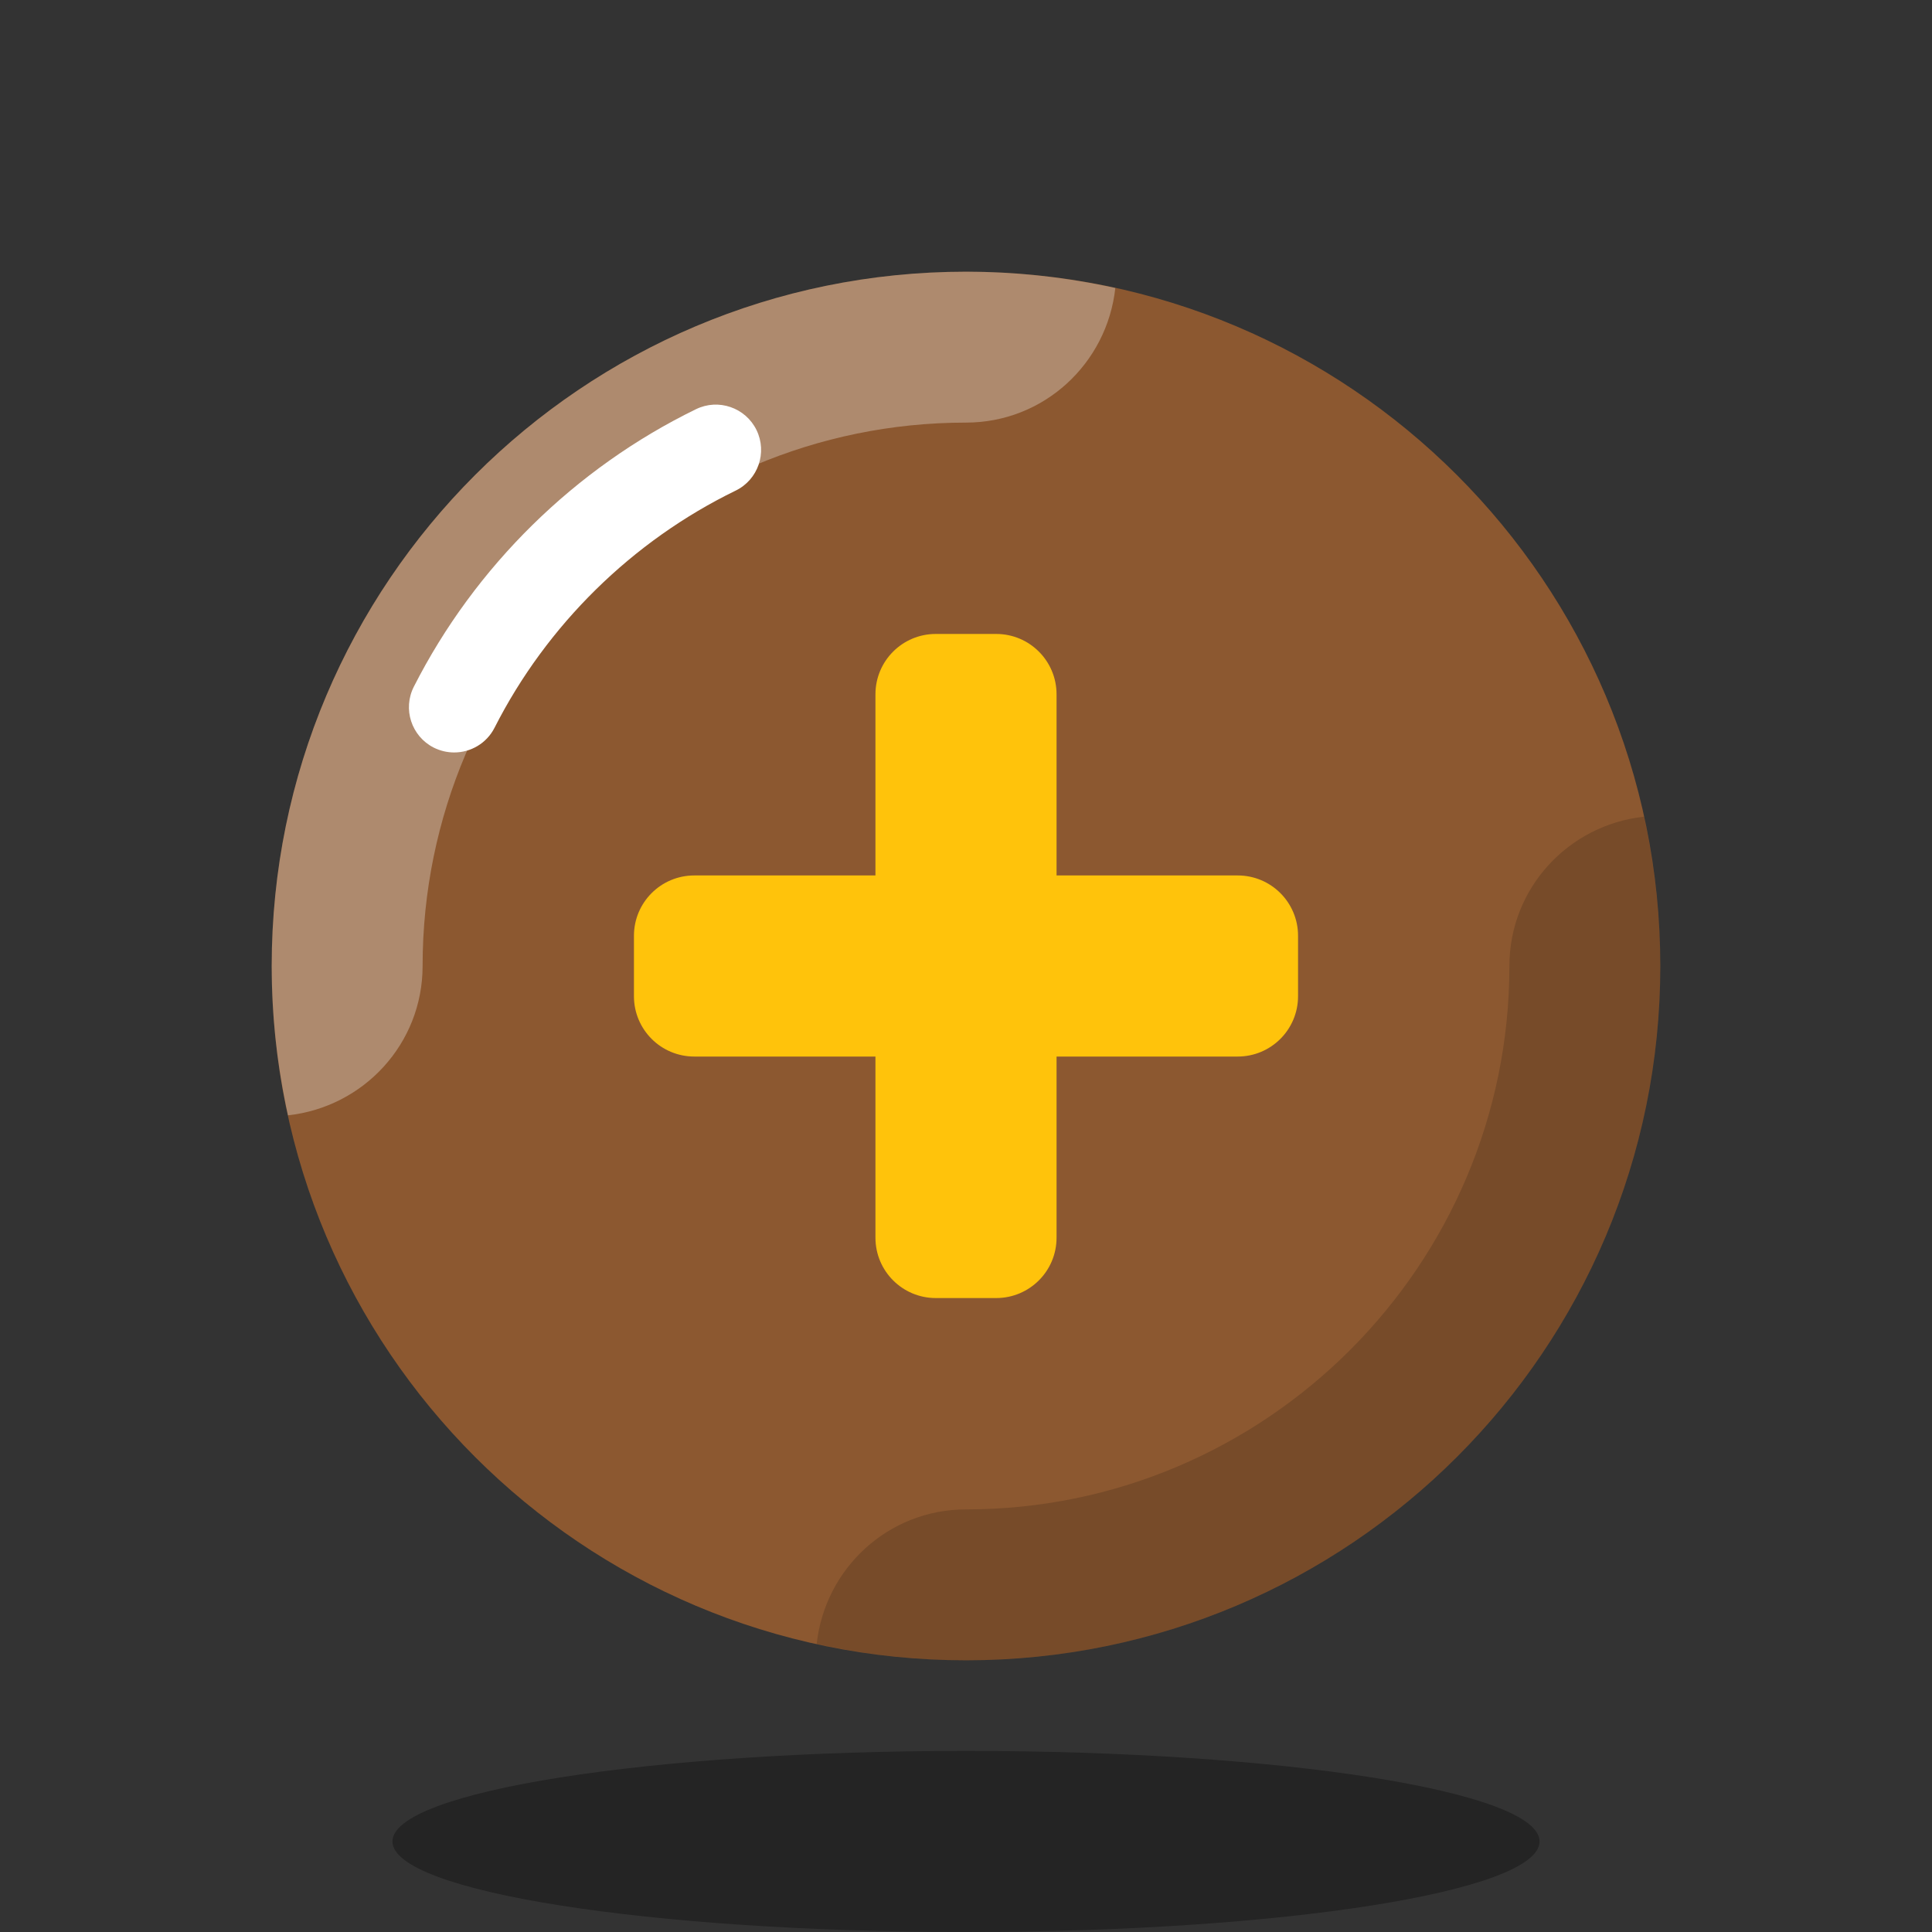 <svg width="38" height="38" viewBox="0 0 38 38" fill="none" xmlns="http://www.w3.org/2000/svg">
<rect x="0" y="0" width="38" height="38" fill="#333333" stroke="none"/>
<path d="M19 32.656C26.542 32.656 32.656 26.542 32.656 19C32.656 11.458 26.542 5.344 19 5.344C11.458 5.344 5.344 11.458 5.344 19C5.344 26.542 11.458 32.656 19 32.656Z" fill="#8C5830"/>
<path opacity="0.3" d="M19 38C25.23 38 30.281 37.203 30.281 36.219C30.281 35.235 25.23 34.438 19 34.438C12.77 34.438 7.719 35.235 7.719 36.219C7.719 37.203 12.77 38 19 38Z" fill="black"/>
<path opacity="0.3" d="M19 8.312C20.53 8.312 21.775 7.151 21.937 5.664C20.99 5.457 20.009 5.344 19 5.344C11.458 5.344 5.344 11.458 5.344 19C5.344 20.009 5.457 20.99 5.664 21.937C7.151 21.775 8.312 20.53 8.312 19C8.312 13.107 13.107 8.312 19 8.312Z" fill="white"/>
<path opacity="0.15" d="M32.336 16.063C30.849 16.225 29.688 17.47 29.688 19C29.688 24.893 24.893 29.688 19 29.688C17.47 29.688 16.225 30.849 16.063 32.336C17.01 32.543 17.991 32.656 19 32.656C26.542 32.656 32.656 26.542 32.656 19C32.656 17.991 32.543 17.01 32.336 16.063Z" fill="black"/>
<path d="M8.933 14.8C8.797 14.8 8.66 14.769 8.53 14.704C8.092 14.481 7.917 13.945 8.14 13.506C9.339 11.145 11.31 9.207 13.69 8.048C14.131 7.833 14.664 8.017 14.88 8.459C15.095 8.902 14.911 9.435 14.469 9.65C12.436 10.639 10.752 12.295 9.728 14.312C9.571 14.622 9.258 14.8 8.933 14.8Z" fill="white"/>
<path d="M19.594 25.531H18.406C17.75 25.531 17.219 25 17.219 24.344V13.656C17.219 13 17.75 12.469 18.406 12.469H19.594C20.25 12.469 20.781 13 20.781 13.656V24.344C20.781 25 20.25 25.531 19.594 25.531Z" fill="#FFC30B"/>
<path d="M12.469 19.594V18.406C12.469 17.75 13 17.219 13.656 17.219H24.344C25 17.219 25.531 17.75 25.531 18.406V19.594C25.531 20.25 25 20.781 24.344 20.781H13.656C13 20.781 12.469 20.25 12.469 19.594Z" fill="#FFC30B"/>
</svg>
